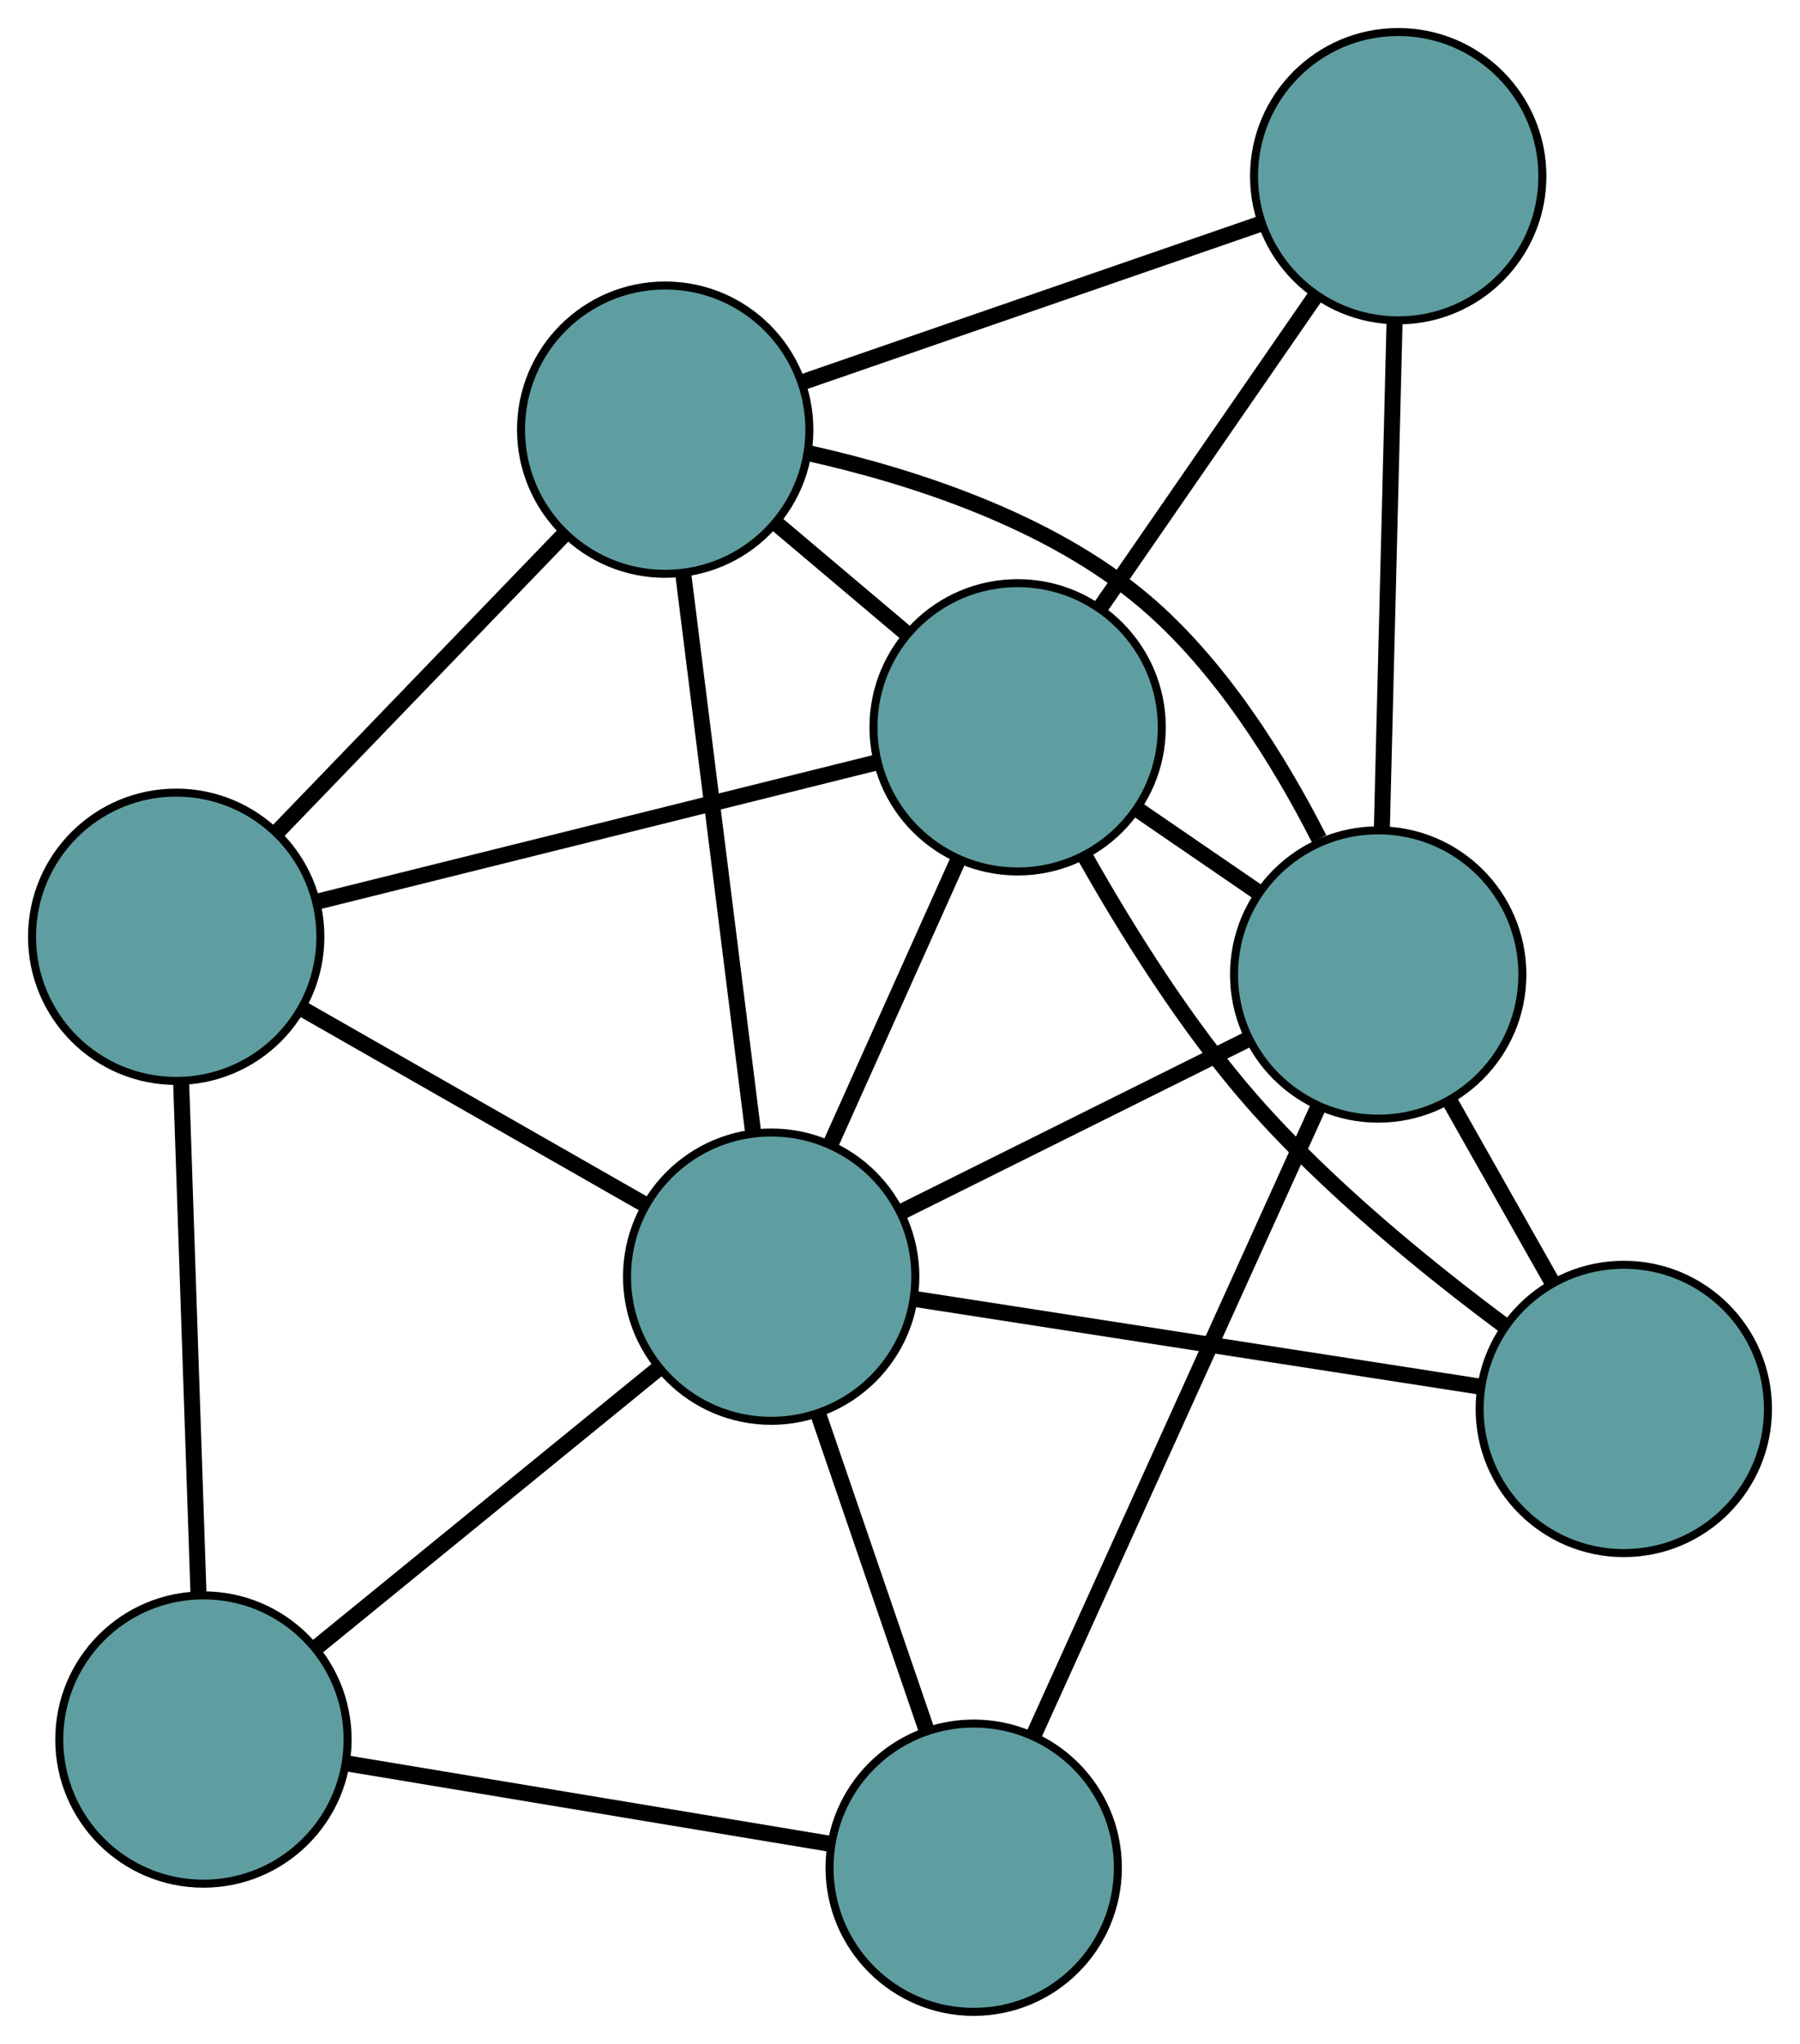 <?xml version="1.0" encoding="UTF-8" standalone="no"?>
<!DOCTYPE svg PUBLIC "-//W3C//DTD SVG 1.1//EN"
 "http://www.w3.org/Graphics/SVG/1.1/DTD/svg11.dtd">
<!-- Generated by graphviz version 2.36.0 (20140111.2315)
 -->
<!-- Title: G Pages: 1 -->
<svg width="100%" height="100%"
 viewBox="0.00 0.00 224.74 255.20" xmlns="http://www.w3.org/2000/svg" xmlns:xlink="http://www.w3.org/1999/xlink">
<g id="graph0" class="graph" transform="scale(1 1) rotate(0) translate(4 251.204)">
<title>G</title>
<!-- 0 -->
<g id="node1" class="node"><title>0</title>
<ellipse fill="cadetblue" stroke="black" cx="18" cy="-134.238" rx="18" ry="18"/>
</g>
<!-- 4 -->
<g id="node5" class="node"><title>4</title>
<ellipse fill="cadetblue" stroke="black" cx="79.052" cy="-197.556" rx="18" ry="18"/>
</g>
<!-- 0&#45;&#45;4 -->
<g id="edge1" class="edge"><title>0&#45;&#45;4</title>
<path fill="none" stroke="black" stroke-width="2" d="M30.65,-147.358C41.128,-158.225 55.945,-173.591 66.418,-184.453"/>
</g>
<!-- 5 -->
<g id="node6" class="node"><title>5</title>
<ellipse fill="cadetblue" stroke="black" cx="21.4" cy="-34.006" rx="18" ry="18"/>
</g>
<!-- 0&#45;&#45;5 -->
<g id="edge2" class="edge"><title>0&#45;&#45;5</title>
<path fill="none" stroke="black" stroke-width="2" d="M18.624,-115.854C19.237,-97.769 20.168,-70.318 20.78,-52.274"/>
</g>
<!-- 6 -->
<g id="node7" class="node"><title>6</title>
<ellipse fill="cadetblue" stroke="black" cx="123.057" cy="-160.391" rx="18" ry="18"/>
</g>
<!-- 0&#45;&#45;6 -->
<g id="edge3" class="edge"><title>0&#45;&#45;6</title>
<path fill="none" stroke="black" stroke-width="2" d="M35.821,-138.675C55.257,-143.513 86.167,-151.208 105.498,-156.02"/>
</g>
<!-- 8 -->
<g id="node9" class="node"><title>8</title>
<ellipse fill="cadetblue" stroke="black" cx="92.286" cy="-91.799" rx="18" ry="18"/>
</g>
<!-- 0&#45;&#45;8 -->
<g id="edge4" class="edge"><title>0&#45;&#45;8</title>
<path fill="none" stroke="black" stroke-width="2" d="M33.754,-125.238C46.361,-118.036 63.954,-107.985 76.554,-100.786"/>
</g>
<!-- 1 -->
<g id="node2" class="node"><title>1</title>
<ellipse fill="cadetblue" stroke="black" cx="170.575" cy="-229.204" rx="18" ry="18"/>
</g>
<!-- 1&#45;&#45;4 -->
<g id="edge5" class="edge"><title>1&#45;&#45;4</title>
<path fill="none" stroke="black" stroke-width="2" d="M153.36,-223.251C136.997,-217.593 112.527,-209.131 96.19,-203.482"/>
</g>
<!-- 1&#45;&#45;6 -->
<g id="edge6" class="edge"><title>1&#45;&#45;6</title>
<path fill="none" stroke="black" stroke-width="2" d="M160.264,-214.273C152.294,-202.731 141.312,-186.829 133.347,-175.294"/>
</g>
<!-- 7 -->
<g id="node8" class="node"><title>7</title>
<ellipse fill="cadetblue" stroke="black" cx="168.076" cy="-129.527" rx="18" ry="18"/>
</g>
<!-- 1&#45;&#45;7 -->
<g id="edge7" class="edge"><title>1&#45;&#45;7</title>
<path fill="none" stroke="black" stroke-width="2" d="M170.116,-210.922C169.666,-192.937 168.981,-165.639 168.532,-147.694"/>
</g>
<!-- 2 -->
<g id="node3" class="node"><title>2</title>
<ellipse fill="cadetblue" stroke="black" cx="117.572" cy="-18" rx="18" ry="18"/>
</g>
<!-- 2&#45;&#45;5 -->
<g id="edge8" class="edge"><title>2&#45;&#45;5</title>
<path fill="none" stroke="black" stroke-width="2" d="M99.482,-21.011C82.288,-23.872 56.575,-28.152 39.408,-31.009"/>
</g>
<!-- 2&#45;&#45;7 -->
<g id="edge9" class="edge"><title>2&#45;&#45;7</title>
<path fill="none" stroke="black" stroke-width="2" d="M125.024,-34.456C134.572,-55.542 151.03,-91.885 160.594,-113.004"/>
</g>
<!-- 2&#45;&#45;8 -->
<g id="edge10" class="edge"><title>2&#45;&#45;8</title>
<path fill="none" stroke="black" stroke-width="2" d="M111.707,-35.116C107.651,-46.953 102.274,-62.647 98.206,-74.519"/>
</g>
<!-- 3 -->
<g id="node4" class="node"><title>3</title>
<ellipse fill="cadetblue" stroke="black" cx="198.741" cy="-75.284" rx="18" ry="18"/>
</g>
<!-- 3&#45;&#45;6 -->
<g id="edge11" class="edge"><title>3&#45;&#45;6</title>
<path fill="none" stroke="black" stroke-width="2" d="M183.898,-85.639C174.233,-92.823 161.727,-102.993 152.354,-113.685 144.151,-123.042 136.724,-134.94 131.4,-144.386"/>
</g>
<!-- 3&#45;&#45;7 -->
<g id="edge12" class="edge"><title>3&#45;&#45;7</title>
<path fill="none" stroke="black" stroke-width="2" d="M189.872,-90.973C185.839,-98.107 181.076,-106.533 177.032,-113.685"/>
</g>
<!-- 3&#45;&#45;8 -->
<g id="edge13" class="edge"><title>3&#45;&#45;8</title>
<path fill="none" stroke="black" stroke-width="2" d="M180.683,-78.085C160.988,-81.14 129.666,-85.999 110.078,-89.038"/>
</g>
<!-- 4&#45;&#45;6 -->
<g id="edge14" class="edge"><title>4&#45;&#45;6</title>
<path fill="none" stroke="black" stroke-width="2" d="M92.975,-185.797C98.112,-181.459 103.931,-176.544 109.073,-172.202"/>
</g>
<!-- 4&#45;&#45;7 -->
<g id="edge15" class="edge"><title>4&#45;&#45;7</title>
<path fill="none" stroke="black" stroke-width="2" d="M96.948,-194.624C109.796,-191.753 126.883,-186.28 138.838,-176.175 148.327,-168.154 155.719,-156.25 160.696,-146.475"/>
</g>
<!-- 4&#45;&#45;8 -->
<g id="edge16" class="edge"><title>4&#45;&#45;8</title>
<path fill="none" stroke="black" stroke-width="2" d="M81.297,-179.616C83.731,-160.168 87.592,-129.309 90.03,-109.827"/>
</g>
<!-- 5&#45;&#45;8 -->
<g id="edge17" class="edge"><title>5&#45;&#45;8</title>
<path fill="none" stroke="black" stroke-width="2" d="M35.404,-45.424C47.832,-55.556 65.891,-70.28 78.31,-80.404"/>
</g>
<!-- 6&#45;&#45;7 -->
<g id="edge18" class="edge"><title>6&#45;&#45;7</title>
<path fill="none" stroke="black" stroke-width="2" d="M138.047,-150.114C142.856,-146.817 148.182,-143.166 152.997,-139.865"/>
</g>
<!-- 6&#45;&#45;8 -->
<g id="edge19" class="edge"><title>6&#45;&#45;8</title>
<path fill="none" stroke="black" stroke-width="2" d="M115.608,-143.787C110.77,-133.002 104.49,-119.004 99.666,-108.25"/>
</g>
<!-- 7&#45;&#45;8 -->
<g id="edge20" class="edge"><title>7&#45;&#45;8</title>
<path fill="none" stroke="black" stroke-width="2" d="M151.631,-121.341C138.831,-114.969 121.163,-106.174 108.439,-99.84"/>
</g>
</g>
</svg>

